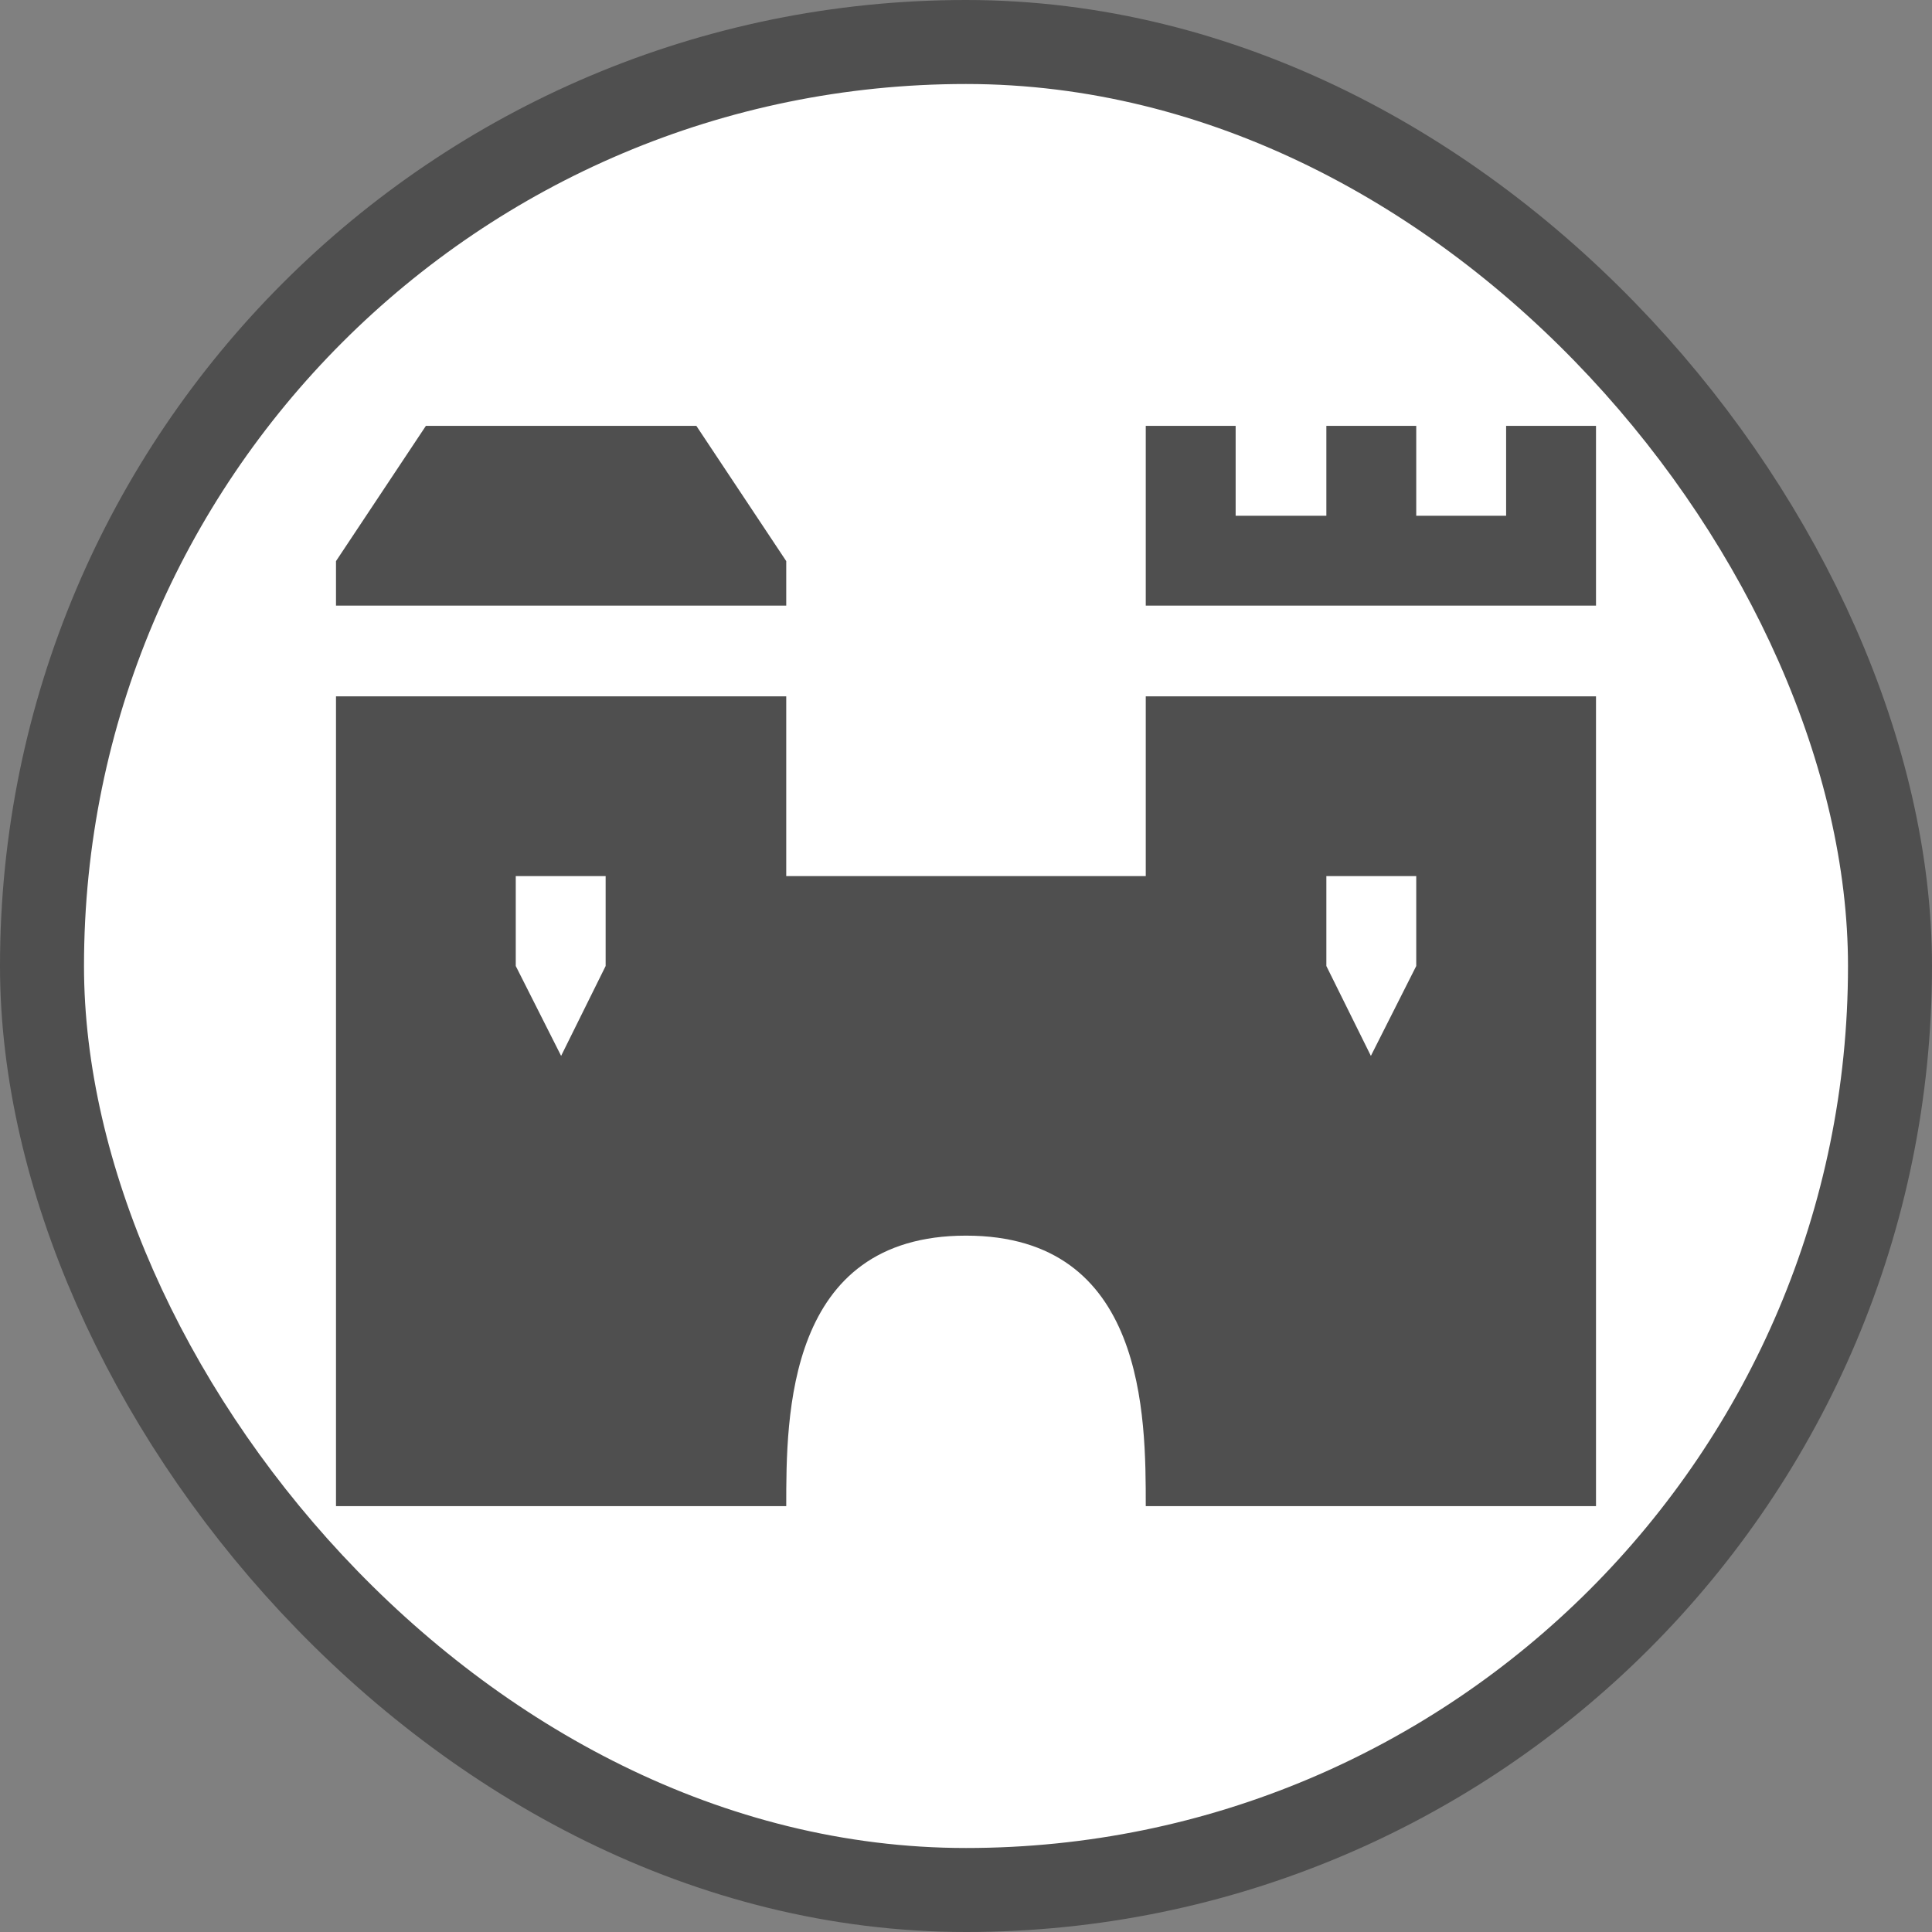 <svg xmlns="http://www.w3.org/2000/svg" viewBox="0 0 23 23" height="23" width="23"><rect x="0" y="0" width="23" height="23" fill="#808080" stroke="none"/><title>castle-defensive-15.svg</title><rect fill="none" x="0" y="0" width="23" height="23"></rect><rect x="1" y="1" rx="10.5" ry="10.5" width="21" height="21" stroke="#4f4f4f" style="stroke-linejoin:round;stroke-miterlimit:4;" fill="#4f4f4f" stroke-width="2"></rect><rect x="1" y="1" width="21" height="21" rx="10.5" ry="10.5" fill="#fff"></rect><path fill="#4f4f4f" transform="translate(4 4)" d="M1.07,1.07,0,2.68v.53H5.36V2.68L4.29,1.07Zm8.57,0V3.21H15V1.07H13.93V2.14H12.86V1.07H11.79V2.14H10.71V1.07ZM0,4.29v9.64H5.36c0-1.07,0-3.22,2.14-3.22s2.14,2.15,2.14,3.22H15V4.29H9.64V6.43H5.36V4.29ZM2.14,6.43H3.21V7.5L2.68,8.57,2.14,7.5Zm9.65,0h1.07V7.5l-.54,1.07L11.79,7.5Z"></path></svg>